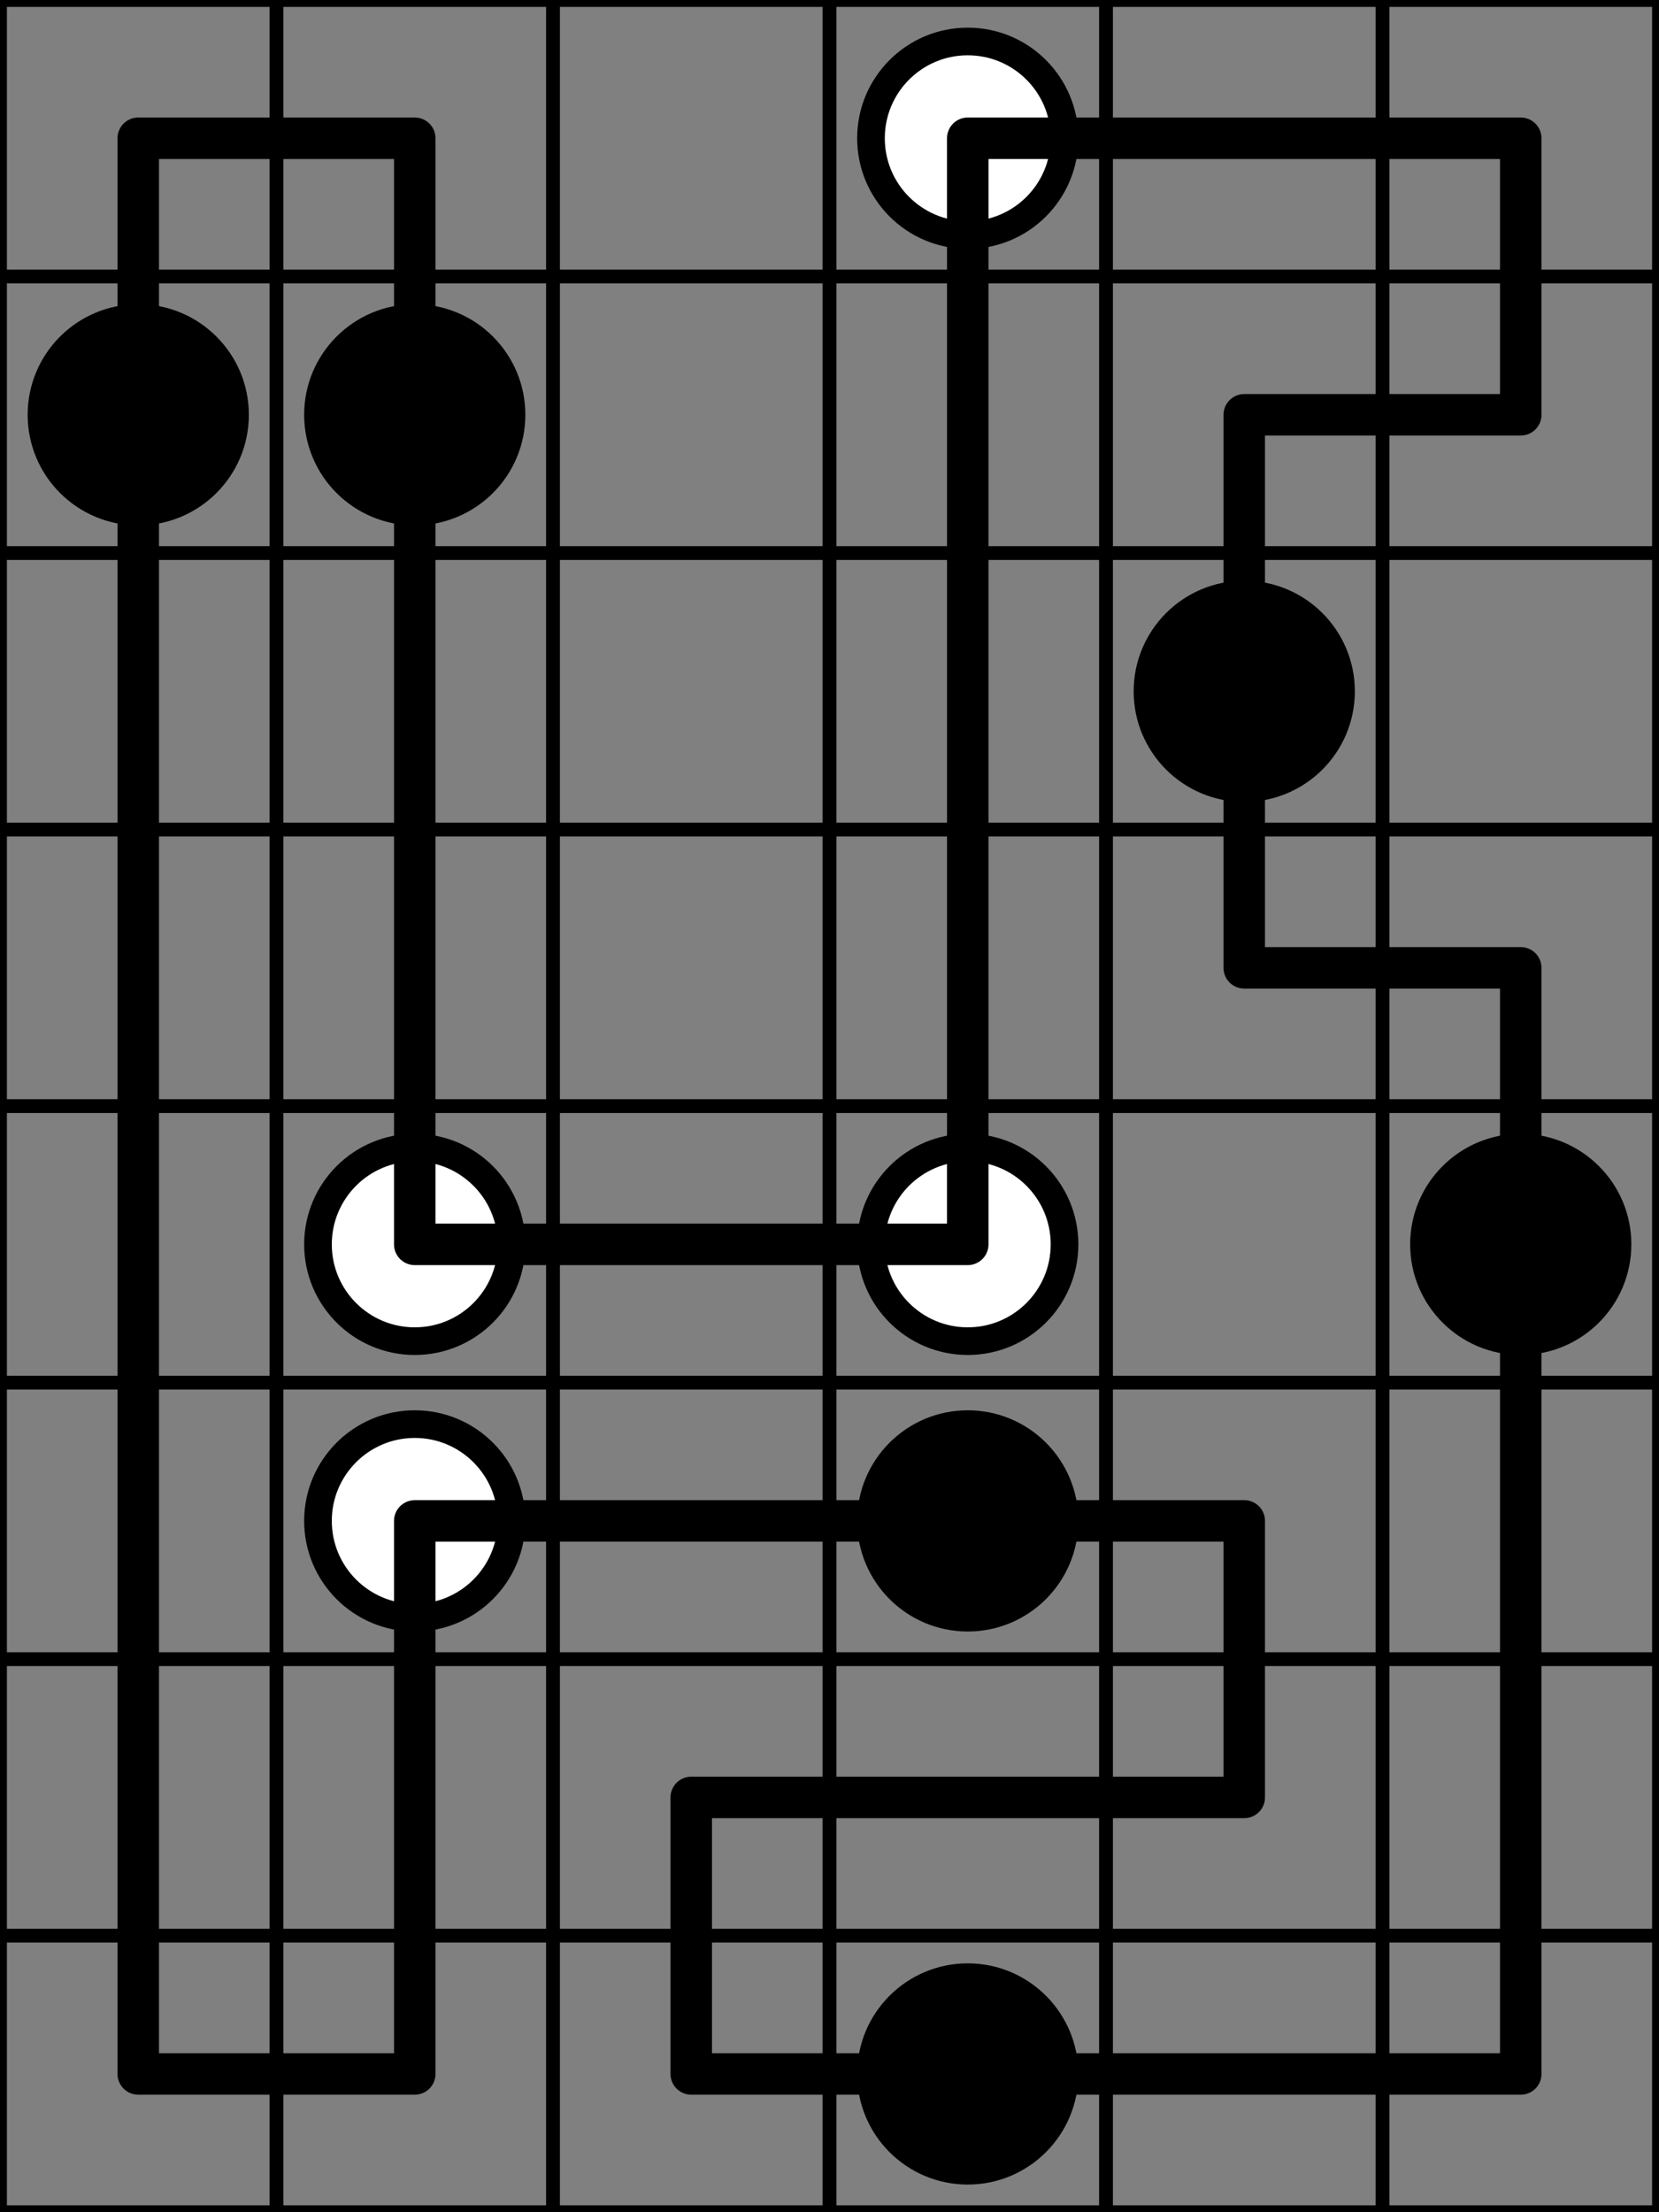 <svg width="120mm" height="160mm" viewBox="0 0 120 160" xmlns="http://www.w3.org/2000/svg"><rect x="0" y="0" width="120" height="160" fill="#808080" stroke="none"/><path style="stroke:#000;stroke-width:1;stroke-linecap:round" d="M0 0h120M0 20h120M0 40h120M0 60h120M0 80h120M0 100h120M0 120h120M0 140h120M0 160h120M0 0v160M20 0v160M40 0v160M60 0v160M80 0v160M100 0v160M120 0v160"/><circle style="fill:#fff;stroke:#000;stroke-width:2" cx="70" cy="10" r="7"/><circle style="fill:#000;stroke:#000;stroke-width:2" cx="10" cy="30" r="7"/><circle style="fill:#000;stroke:#000;stroke-width:2" cx="30" cy="30" r="7"/><circle style="fill:#000;stroke:#000;stroke-width:2" cx="90" cy="50" r="7"/><circle style="fill:#fff;stroke:#000;stroke-width:2" cx="30" cy="90" r="7"/><circle style="fill:#fff;stroke:#000;stroke-width:2" cx="70" cy="90" r="7"/><circle style="fill:#000;stroke:#000;stroke-width:2" cx="110" cy="90" r="7"/><circle style="fill:#fff;stroke:#000;stroke-width:2" cx="30" cy="110" r="7"/><circle style="fill:#000;stroke:#000;stroke-width:2" cx="70" cy="110" r="7"/><circle style="fill:#000;stroke:#000;stroke-width:2" cx="70" cy="150" r="7"/><path style="stroke:#000;stroke-width:3;stroke-linecap:round" d="M10 10h20m40 0h40M90 30h20M90 70h20M30 90h40m-40 20h60m-40 20h40m-80 20h20m20 0h60M10 10v140M30 10v80m0 20v40m20-20v20M70 10v80m20-60v40m0 40v20m20-120v20m0 40v80"/></svg>